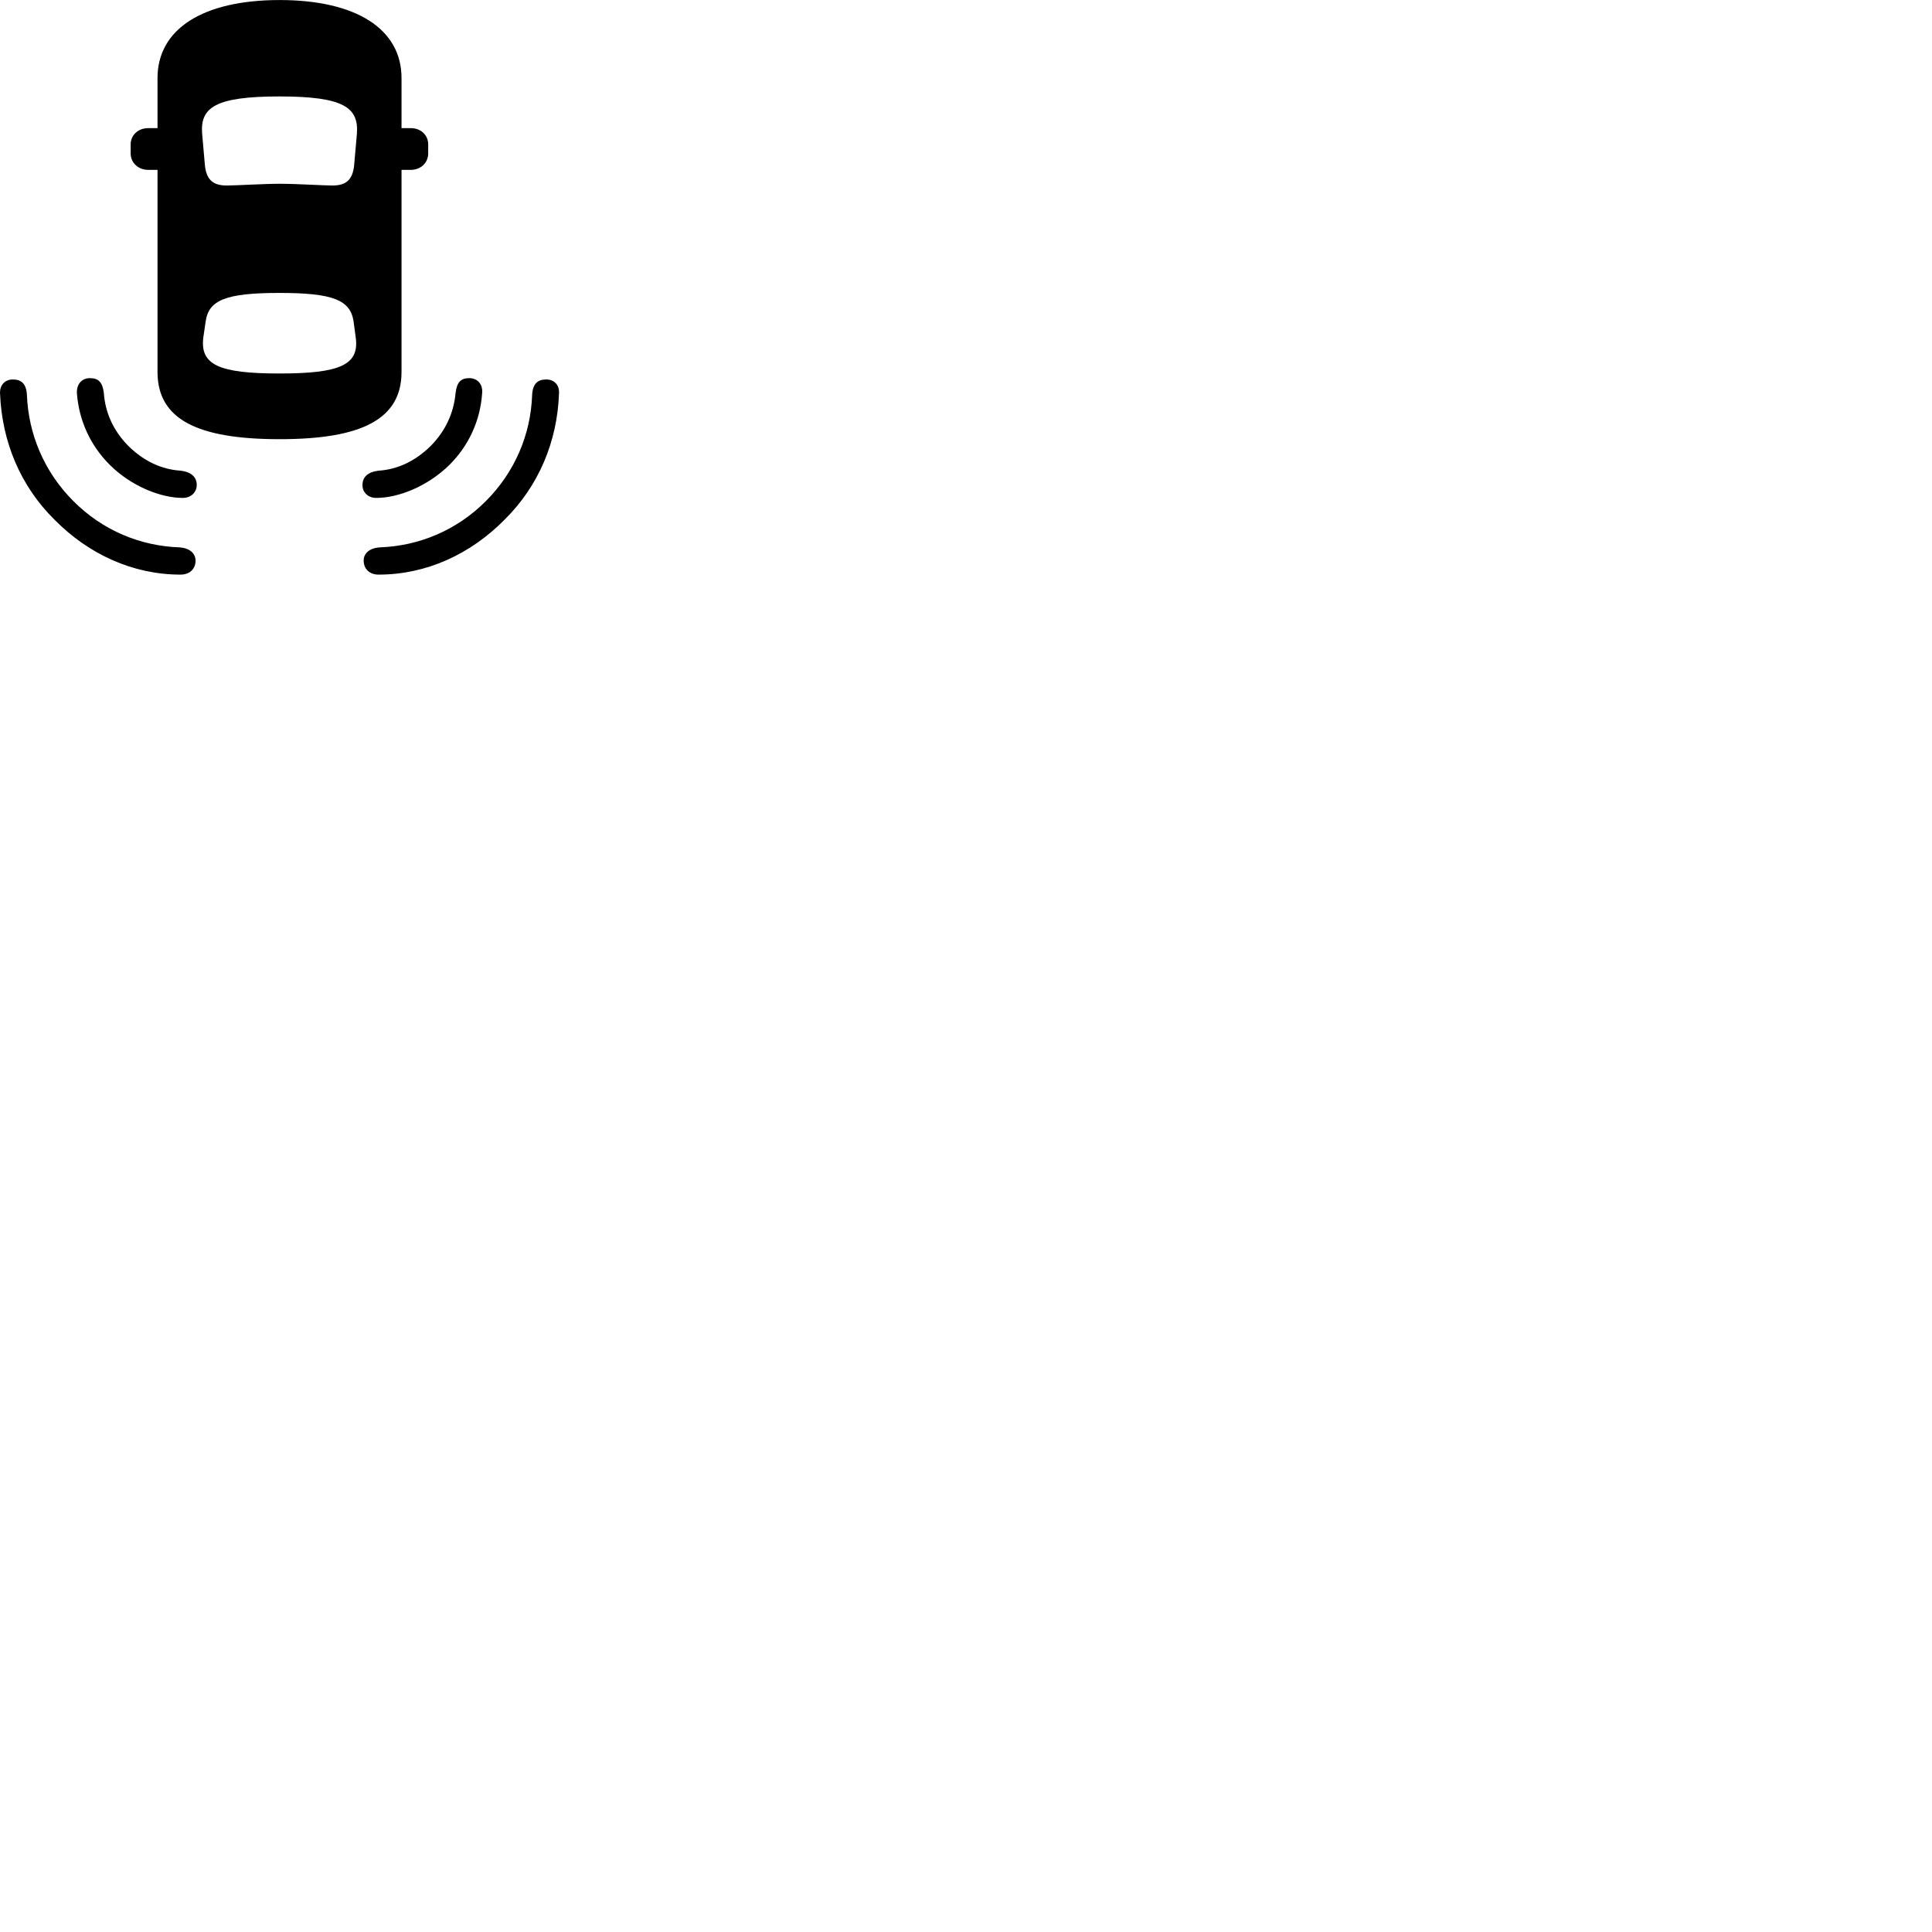 
        <svg xmlns="http://www.w3.org/2000/svg" viewBox="0 0 100 100">
            <path d="M14.473 22.732C18.713 22.732 20.783 21.702 20.783 19.252V8.792H21.263C21.783 8.792 22.163 8.422 22.163 7.942V7.472C22.163 6.992 21.783 6.632 21.263 6.632H20.783V4.042C20.783 1.492 18.423 0.002 14.473 0.002C10.513 0.002 8.153 1.492 8.153 4.042V6.632H7.673C7.153 6.632 6.763 6.992 6.763 7.472V7.942C6.763 8.422 7.153 8.792 7.673 8.792H8.153V19.252C8.153 21.702 10.213 22.732 14.473 22.732ZM14.463 9.512C13.663 9.512 12.203 9.602 11.733 9.602C11.013 9.602 10.673 9.292 10.603 8.522L10.463 6.922C10.353 5.562 11.143 4.992 14.463 4.992C17.793 4.992 18.573 5.562 18.473 6.922L18.333 8.522C18.263 9.292 17.933 9.602 17.203 9.602C16.733 9.602 15.393 9.512 14.463 9.512ZM14.463 19.332C11.323 19.332 10.353 18.882 10.523 17.472L10.643 16.652C10.793 15.532 11.683 15.162 14.463 15.162C17.253 15.162 18.143 15.532 18.303 16.652L18.413 17.472C18.603 18.882 17.613 19.332 14.463 19.332ZM23.263 24.062C24.273 23.052 24.853 21.772 24.953 20.382C25.013 19.872 24.693 19.572 24.293 19.572C23.833 19.572 23.653 19.802 23.583 20.322C23.493 21.352 23.073 22.292 22.293 23.082C21.483 23.882 20.553 24.302 19.593 24.362C19.023 24.432 18.763 24.702 18.763 25.102C18.753 25.472 19.043 25.772 19.473 25.772C20.613 25.772 22.123 25.182 23.263 24.062ZM5.683 24.062C6.813 25.182 8.333 25.772 9.463 25.772C9.893 25.772 10.183 25.472 10.183 25.102C10.183 24.702 9.913 24.432 9.353 24.362C8.383 24.302 7.453 23.882 6.643 23.082C5.863 22.292 5.443 21.352 5.373 20.322C5.303 19.802 5.113 19.572 4.653 19.572C4.253 19.572 3.943 19.872 3.983 20.382C4.093 21.772 4.673 23.052 5.683 24.062ZM26.113 26.902C27.883 25.152 28.843 22.862 28.933 20.382C28.973 19.882 28.633 19.632 28.263 19.642C27.833 19.642 27.573 19.862 27.543 20.442C27.473 22.472 26.663 24.422 25.143 25.942C23.623 27.462 21.673 28.262 19.643 28.332C19.123 28.372 18.823 28.642 18.823 29.012C18.823 29.442 19.123 29.742 19.593 29.742C22.063 29.742 24.343 28.692 26.113 26.902ZM2.823 26.902C4.593 28.692 6.883 29.742 9.343 29.742C9.823 29.742 10.123 29.442 10.123 29.012C10.113 28.642 9.823 28.372 9.303 28.332C7.263 28.262 5.323 27.462 3.803 25.942C2.283 24.422 1.473 22.472 1.393 20.442C1.363 19.862 1.103 19.642 0.673 19.642C0.313 19.632 -0.027 19.882 0.003 20.382C0.103 22.862 1.053 25.152 2.823 26.902Z" />
        </svg>
    